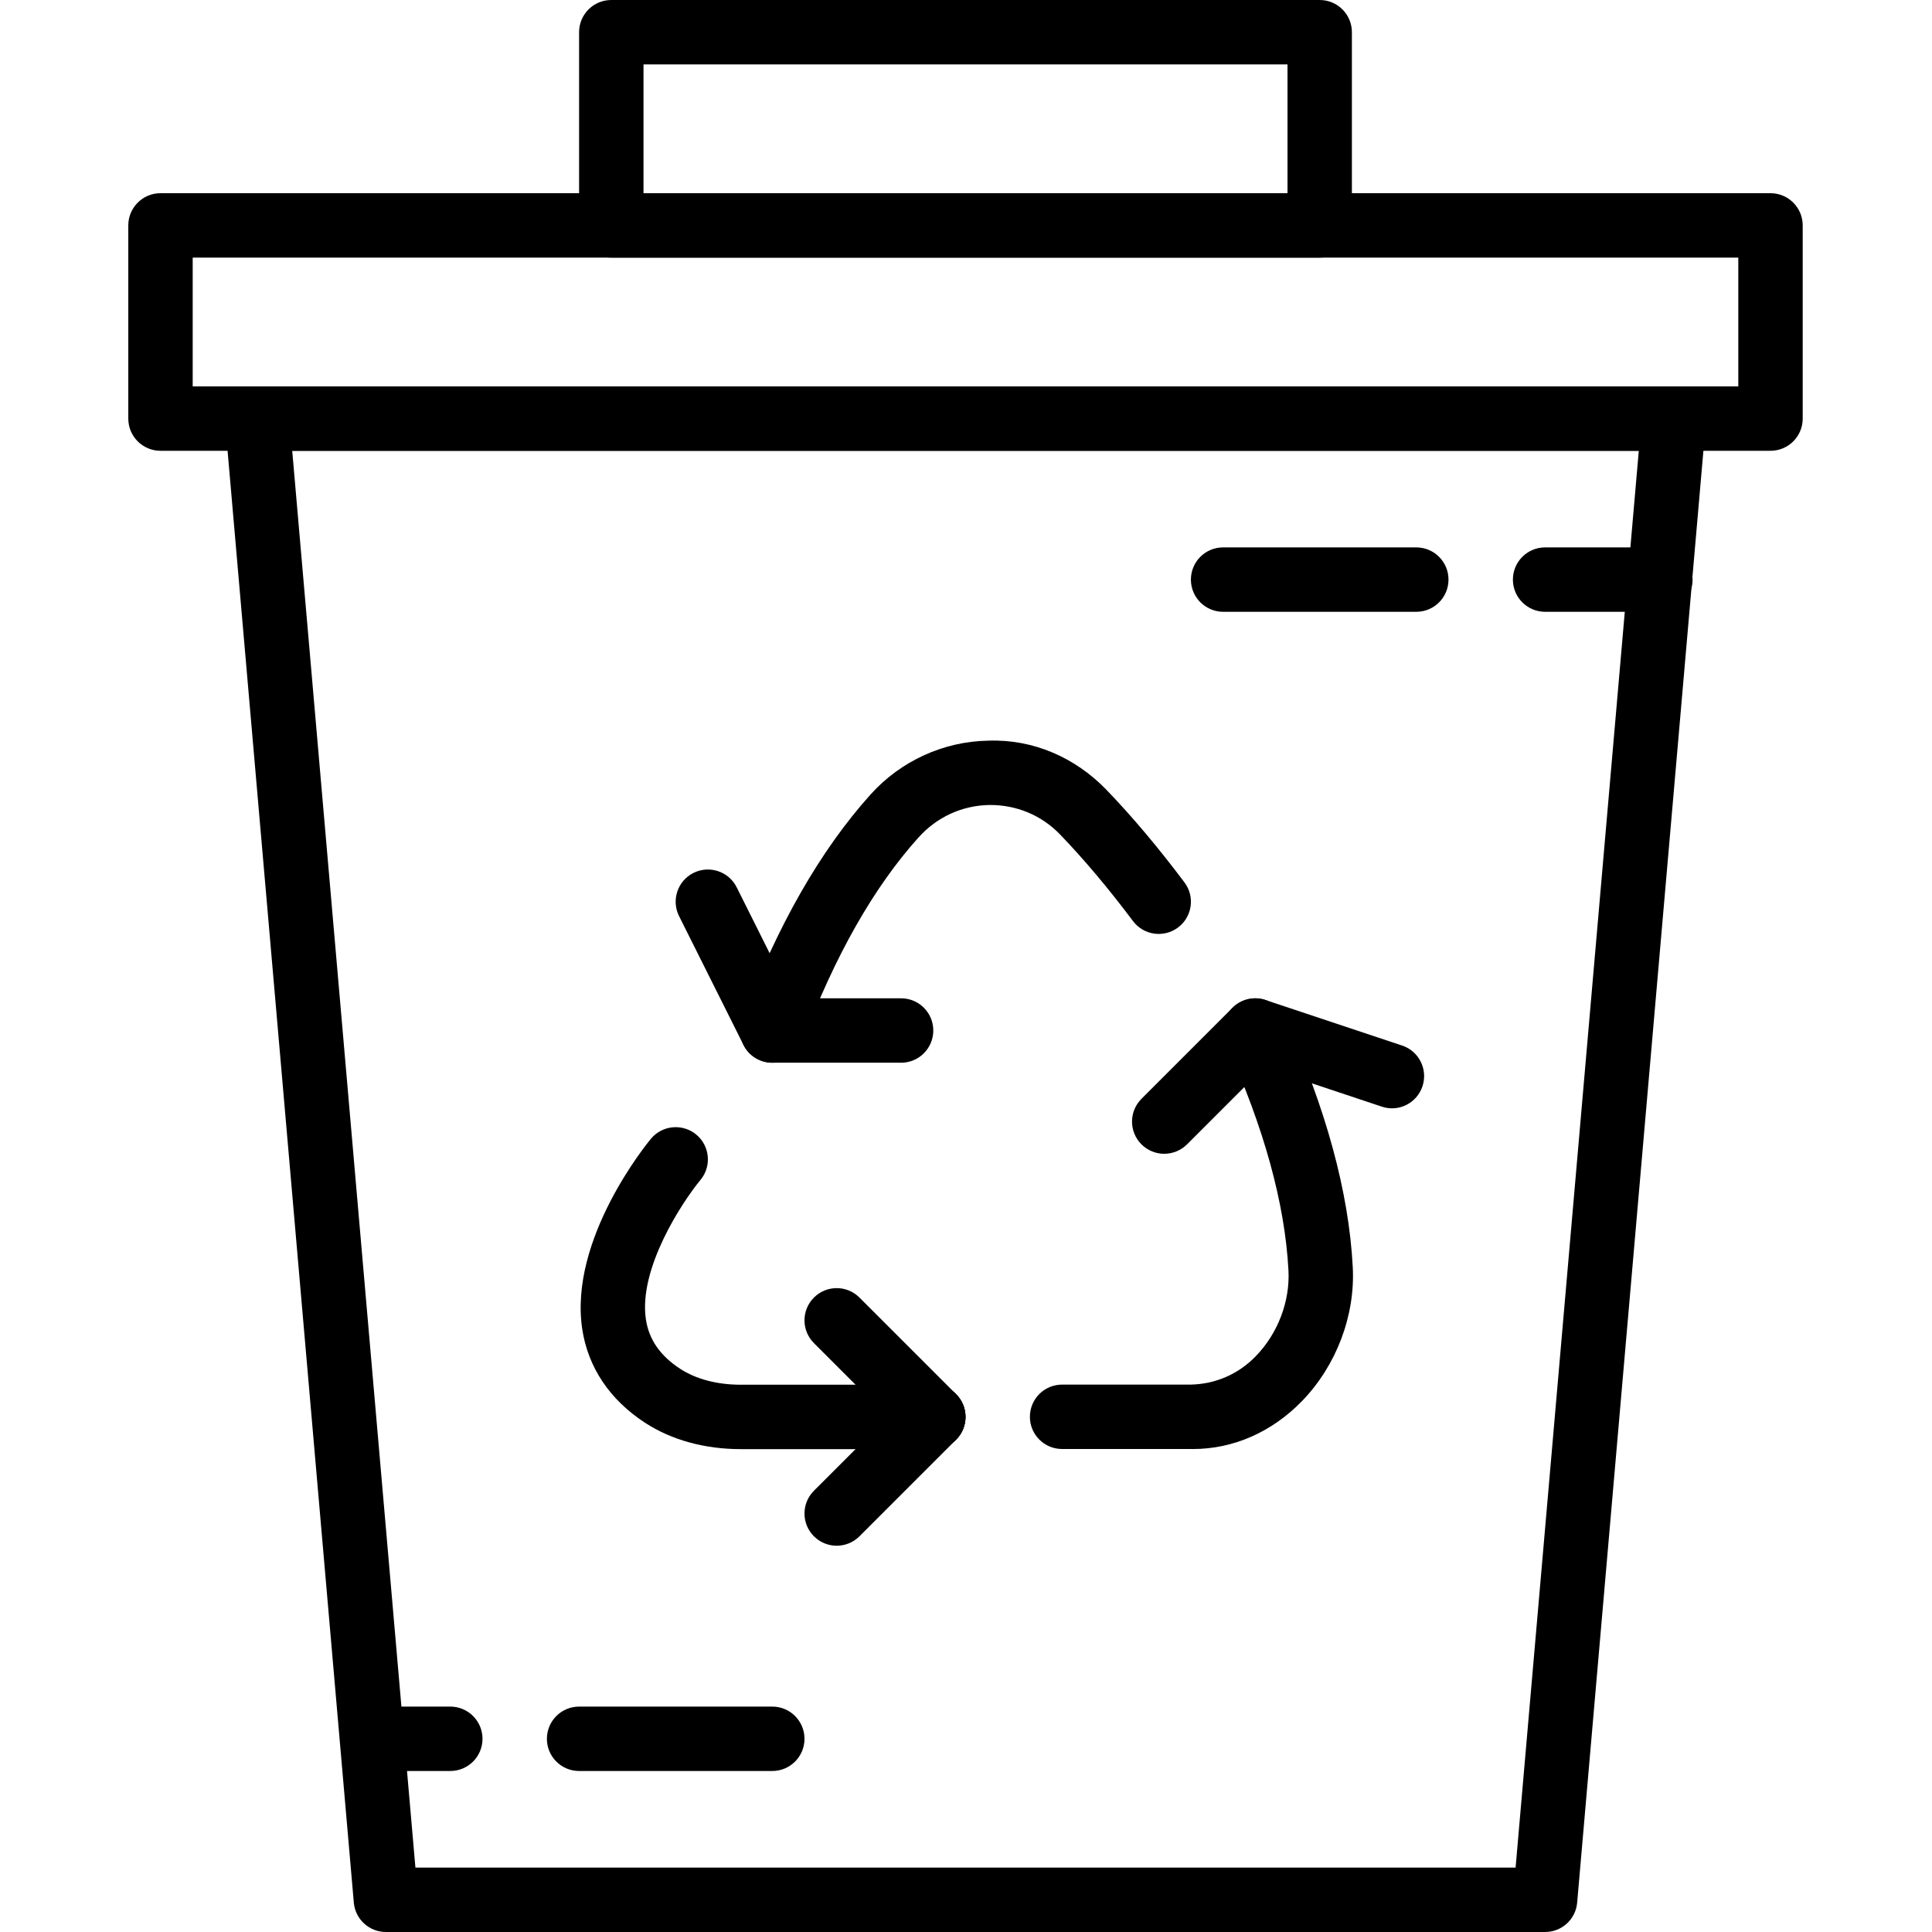 <svg height="512pt" viewBox="-34 0 512 512" width="512pt" xmlns="http://www.w3.org/2000/svg"><path d="m204.801 281.633h-34.133c-3.234 0-6.188-1.824-7.637-4.719l-17.07-34.133c-2.105-4.215-.398-9.344 3.816-11.449 4.207-2.102 9.336-.41 11.453 3.812l14.703 29.414h28.867c4.711 0 8.531 3.816 8.531 8.535s-3.82 8.539-8.531 8.539zm0 0"/><path d="m170.668 281.633c-.992 0-2.008-.18-2.996-.535-4.414-1.656-6.648-6.582-4.992-10.992 9.285-24.762 20.746-44.816 34.066-59.598 7.961-8.84 19.309-14.027 31.137-14.223 11.914-.43 23.066 4.445 31.367 13.055 6.828 7.09 13.773 15.344 20.652 24.516 2.824 3.766 2.066 9.113-1.707 11.938-3.773 2.824-9.113 2.074-11.945-1.707-6.469-8.617-12.953-16.324-19.297-22.918-4.973-5.164-11.645-7.902-18.781-7.836-7.211.129-13.867 3.176-18.738 8.586-11.879 13.191-22.23 31.43-30.762 54.188-1.297 3.422-4.551 5.527-8.004 5.527zm0 0"/><path d="m213.332 384.035c-2.184 0-4.367-.836-6.031-2.5l-25.602-25.602c-3.336-3.336-3.336-8.73 0-12.066 3.328-3.336 8.738-3.336 12.066 0l25.602 25.602c3.336 3.336 3.336 8.73 0 12.066-1.664 1.664-3.848 2.5-6.035 2.5zm0 0"/><path d="m187.734 409.633c-2.188 0-4.371-.836-6.035-2.5-3.336-3.336-3.336-8.73 0-12.066l25.602-25.598c3.328-3.336 8.738-3.336 12.066 0 3.336 3.336 3.336 8.73 0 12.066l-25.602 25.598c-1.664 1.664-3.848 2.5-6.031 2.5zm0 0"/><path d="m274.535 305.766c-2.184 0-4.371-.836-6.035-2.5-3.336-3.336-3.336-8.73 0-12.066l24.133-24.133c2.289-2.277 5.668-3.086 8.73-2.055l36.207 12.066c4.473 1.484 6.887 6.312 5.402 10.793-1.484 4.48-6.324 6.914-10.797 5.395l-31.195-10.395-20.406 20.402c-1.68 1.656-3.863 2.492-6.039 2.492zm0 0"/><path d="m375.465 512h-307.199c-4.43 0-8.113-3.379-8.5-7.789l-34.133-392.535c-.203-2.379.598-4.746 2.211-6.512 1.613-1.766 3.898-2.766 6.289-2.766h375.469c2.387 0 4.676 1 6.289 2.766 1.609 1.766 2.414 4.121 2.207 6.512l-34.133 392.535c-.383 4.41-4.07 7.789-8.5 7.789zm-299.375-17.066h291.559l32.648-375.469h-356.855zm0 0"/><path d="m435.199 119.465h-426.664c-4.711 0-8.535-3.812-8.535-8.531v-51.199c0-4.719 3.824-8.535 8.535-8.535h426.664c4.711 0 8.535 3.816 8.535 8.535v51.199c0 4.719-3.824 8.531-8.535 8.531zm-418.133-17.066h409.602v-34.133h-409.602zm0 0"/><path d="m213.332 384.035h-51.004c-9.598 0-18.387-2.426-25.418-7.008-9.355-6.109-15.098-14.703-16.617-24.848-3.582-23.91 17.332-49.332 18.219-50.406 3.012-3.609 8.383-4.098 12.008-1.094 3.617 3.012 4.121 8.379 1.117 12.008-4.719 5.699-16.512 23.449-14.465 36.992.812 5.332 3.773 9.598 9.055 13.055 4.25 2.766 9.824 4.234 16.102 4.234h51.004c4.711 0 8.535 3.812 8.535 8.531s-3.824 8.535-8.535 8.535zm0 0"/><path d="m315.734 68.266h-187.734c-4.711 0-8.535-3.812-8.535-8.531v-51.199c0-4.723 3.824-8.535 8.535-8.535h187.734c4.711 0 8.531 3.812 8.531 8.535v51.199c0 4.719-3.82 8.531-8.531 8.531zm-179.199-17.066h170.664v-34.133h-170.664zm0 0"/><path d="m341.332 162.133h-51.199c-4.711 0-8.531-3.812-8.531-8.531s3.82-8.535 8.531-8.535h51.199c4.711 0 8.535 3.816 8.535 8.535s-3.824 8.531-8.535 8.531zm0 0"/><path d="m406.016 162.133h-30.551c-4.707 0-8.531-3.812-8.531-8.531s3.824-8.535 8.531-8.535h30.551c4.711 0 8.535 3.816 8.535 8.535s-3.816 8.531-8.535 8.531zm0 0"/><path d="m170.668 469.332h-51.203c-4.707 0-8.531-3.812-8.531-8.531s3.824-8.535 8.531-8.535h51.203c4.711 0 8.531 3.816 8.531 8.535s-3.82 8.531-8.531 8.531zm0 0"/><path d="m85.332 469.332h-20.48c-4.707 0-8.531-3.812-8.531-8.531s3.824-8.535 8.531-8.535h20.48c4.711 0 8.535 3.816 8.535 8.535s-3.824 8.531-8.535 8.531zm0 0"/><path d="m282.156 384.008c-.242 0-.48-.008-.719-.008h-33.973c-4.707 0-8.531-3.812-8.531-8.535 0-4.719 3.824-8.531 8.531-8.531h34.137c6.297-.152 12.398-2.57 17.219-7.551 5.836-6.027 9.062-14.508 8.637-22.691-.93-17.723-6.496-37.93-16.555-60.059-1.957-4.293-.051-9.352 4.238-11.297 4.293-1.973 9.348-.051 11.301 4.23 10.949 24.082 17.023 46.371 18.055 66.246.676 12.816-4.344 26.07-13.406 35.438-7.977 8.246-18.227 12.758-28.934 12.758zm0 0"/></svg>